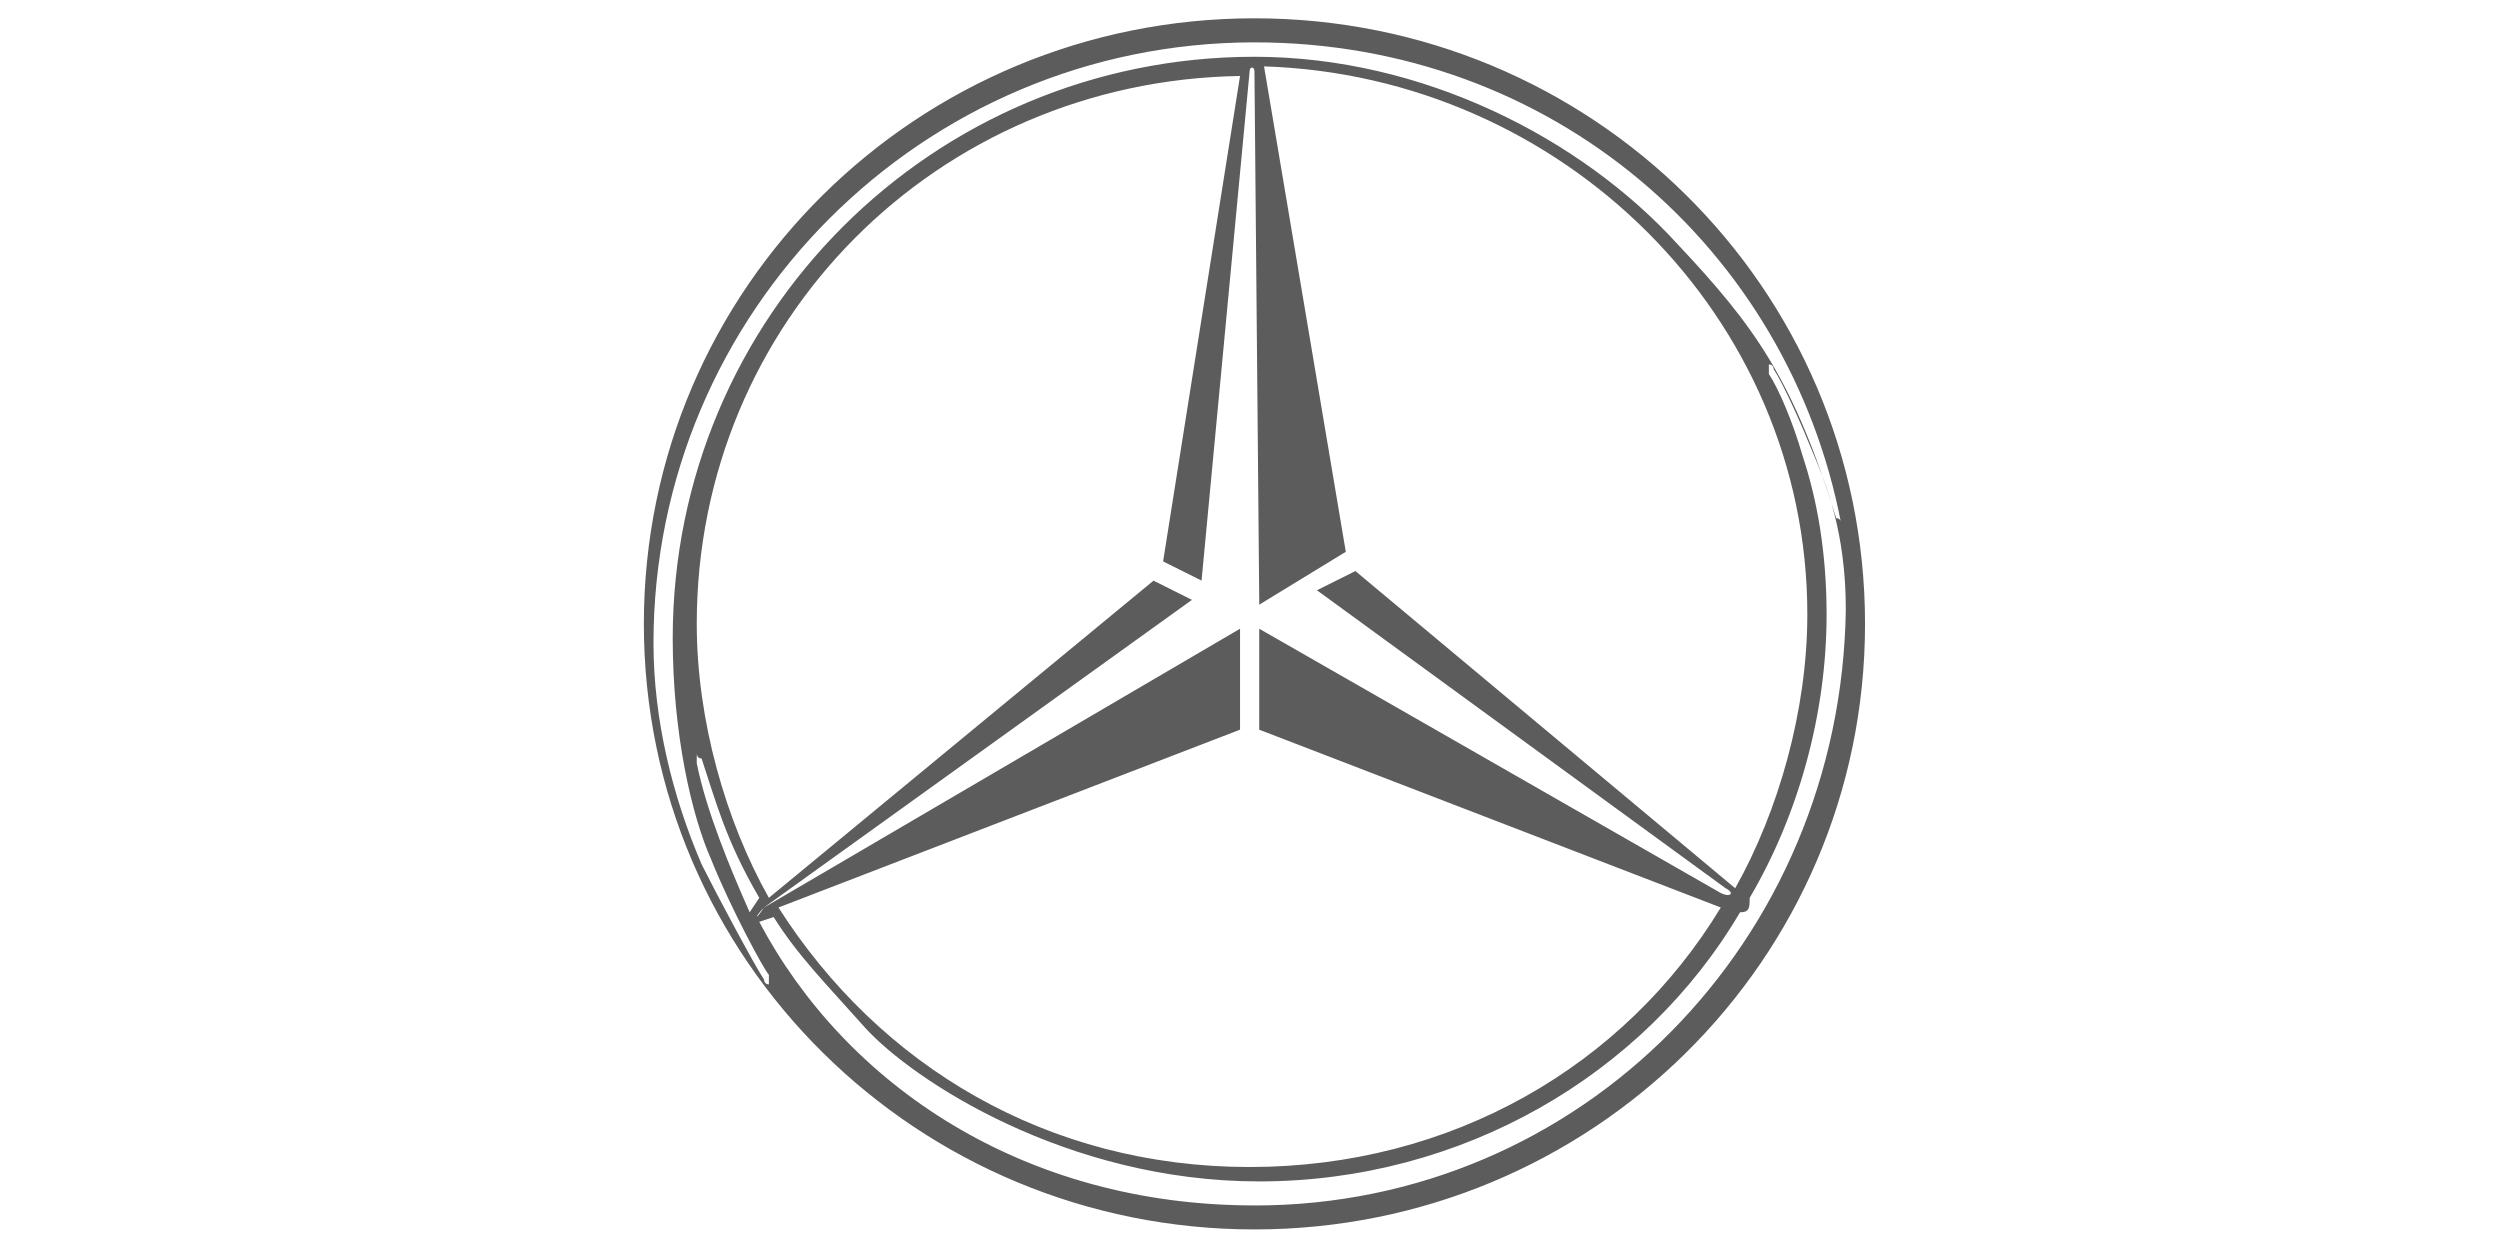 <?xml version="1.0" encoding="UTF-8" standalone="no"?>
<!-- Created with Inkscape (http://www.inkscape.org/) -->

<svg
   xmlns:dc="http://purl.org/dc/elements/1.1/"
   xmlns:cc="http://creativecommons.org/ns#"
   xmlns:rdf="http://www.w3.org/1999/02/22-rdf-syntax-ns#"
   xmlns:svg="http://www.w3.org/2000/svg"
   xmlns="http://www.w3.org/2000/svg"
   xmlns:sodipodi="http://sodipodi.sourceforge.net/DTD/sodipodi-0.dtd"
   xmlns:inkscape="http://www.inkscape.org/namespaces/inkscape"
   width="12mm"
   height="6mm"
   viewBox="0 0 12 6"
   version="1.1"
   id="svg9425"
   inkscape:version="0.92.2 (5c3e80d, 2017-08-06)"
   sodipodi:docname="mers.svg">
  <defs
     id="defs9419" />
  <sodipodi:namedview
     id="base"
     pagecolor="#ffffff"
     bordercolor="#666666"
     borderopacity="1.0"
     inkscape:pageopacity="0.0"
     inkscape:pageshadow="2"
     inkscape:zoom="12.087093"
     inkscape:cx="17.1848"
     inkscape:cy="4.8003514"
     inkscape:document-units="mm"
     inkscape:current-layer="g4833"
     showgrid="false"
     inkscape:window-width="1280"
     inkscape:window-height="961"
     inkscape:window-x="-8"
     inkscape:window-y="-8"
     inkscape:window-maximized="1" />
  <g
     inkscape:label="Layer 1"
     inkscape:groupmode="layer"
     id="layer1"
     transform="translate(0,-291)">
    <g
       transform="matrix(0.257,0,0,0.268,-60.976,207.772)"
       style="opacity:0.8"
       id="g2791">
      <g
         transform="translate(-428.308,-0.146)"
         style="opacity:0.8"
         id="g4833">
        <path
           inkscape:connector-curvature="0"
           d="m 688.998,311.026 c -6.286,0 -11.404,4.82 -11.404,10.846 0,6.026 5.119,10.846 11.404,10.846 6.286,0 11.404,-4.82 11.404,-10.846 0,-6.026 -5.118,-10.846 -11.404,-10.846 z m 0,21.262 c -4.31,0 -7.633,-2.152 -9.249,-5.079 l 0.269,-0.086 c 0.449,0.689 0.988,1.205 1.706,1.98 0.898,0.947 3.772,2.755 7.363,2.755 3.772,0 7.184,-1.894 8.98,-4.82 0.18,0 0.18,-0.086 0.18,-0.258 0.898,-1.463 1.437,-3.271 1.437,-5.079 0,-1.119 -0.18,-2.066 -0.449,-2.841 -0.18,-0.603 -0.449,-1.205 -0.629,-1.463 0,-0.086 0,-0.086 0,-0.172 0.09,0 0.09,0.086 0.09,0.086 0.18,0.258 0.539,1.033 0.718,1.463 0.269,0.603 0.629,1.463 0.629,2.841 -0.09,5.939 -4.939,10.674 -11.045,10.674 z m -9.159,-5.337 7.992,-5.509 -0.718,-0.344 -7.184,5.681 c -0.808,-1.377 -1.347,-3.185 -1.347,-4.907 0,-5.423 4.49,-9.727 10.147,-9.813 l -1.437,8.694 0.718,0.344 0.898,-9.124 c 0,-0.086 0.09,-0.086 0.09,0 l 0.09,9.555 1.616,-0.947 -1.527,-8.694 c 5.567,0.172 10.147,4.476 10.147,9.813 0,1.722 -0.539,3.529 -1.347,4.907 l -7.094,-5.681 -0.718,0.344 7.633,5.337 c 0.18,0.086 0.09,0.172 -0.09,0.086 l -8.621,-4.734 v 1.808 l 8.621,3.185 c -1.796,2.841 -5.029,4.648 -8.8,4.648 -3.772,0 -6.914,-1.808 -8.8,-4.648 l 8.621,-3.185 v -1.808 l -8.89,4.993 c -0.18,0.258 -0.18,0.172 0,0 z m -0.269,0.086 c -0.359,-0.775 -0.808,-1.808 -0.988,-2.668 0,-0.086 0,-0.086 0,-0.172 0,0 0,0.086 0.09,0.086 0.269,0.775 0.449,1.463 1.078,2.496 z m 20.384,-6.972 c 0,0 0,-0.086 -0.09,-0.086 -0.808,-2.496 -1.527,-3.443 -2.963,-4.907 -1.796,-1.894 -4.759,-3.357 -7.902,-3.357 -6.016,0 -10.866,4.648 -10.866,10.416 0,1.722 0.359,3.185 0.718,3.96 0.359,0.861 0.988,1.98 1.078,2.066 0,0.086 0,0.086 0,0.172 -0.09,0 -0.09,-0.086 -0.09,-0.086 -0.18,-0.258 -0.898,-1.549 -1.167,-2.066 -0.539,-1.205 -0.898,-2.582 -0.898,-3.96 0,-5.939 5.029,-10.76 11.225,-10.76 5.567,0 9.968,3.701 10.955,8.608 0,-0.086 0,-0.086 0,0 z"
           id="path1575"
           style="stroke-width:0.879" />
      </g>
    </g>
  </g>
</svg>
